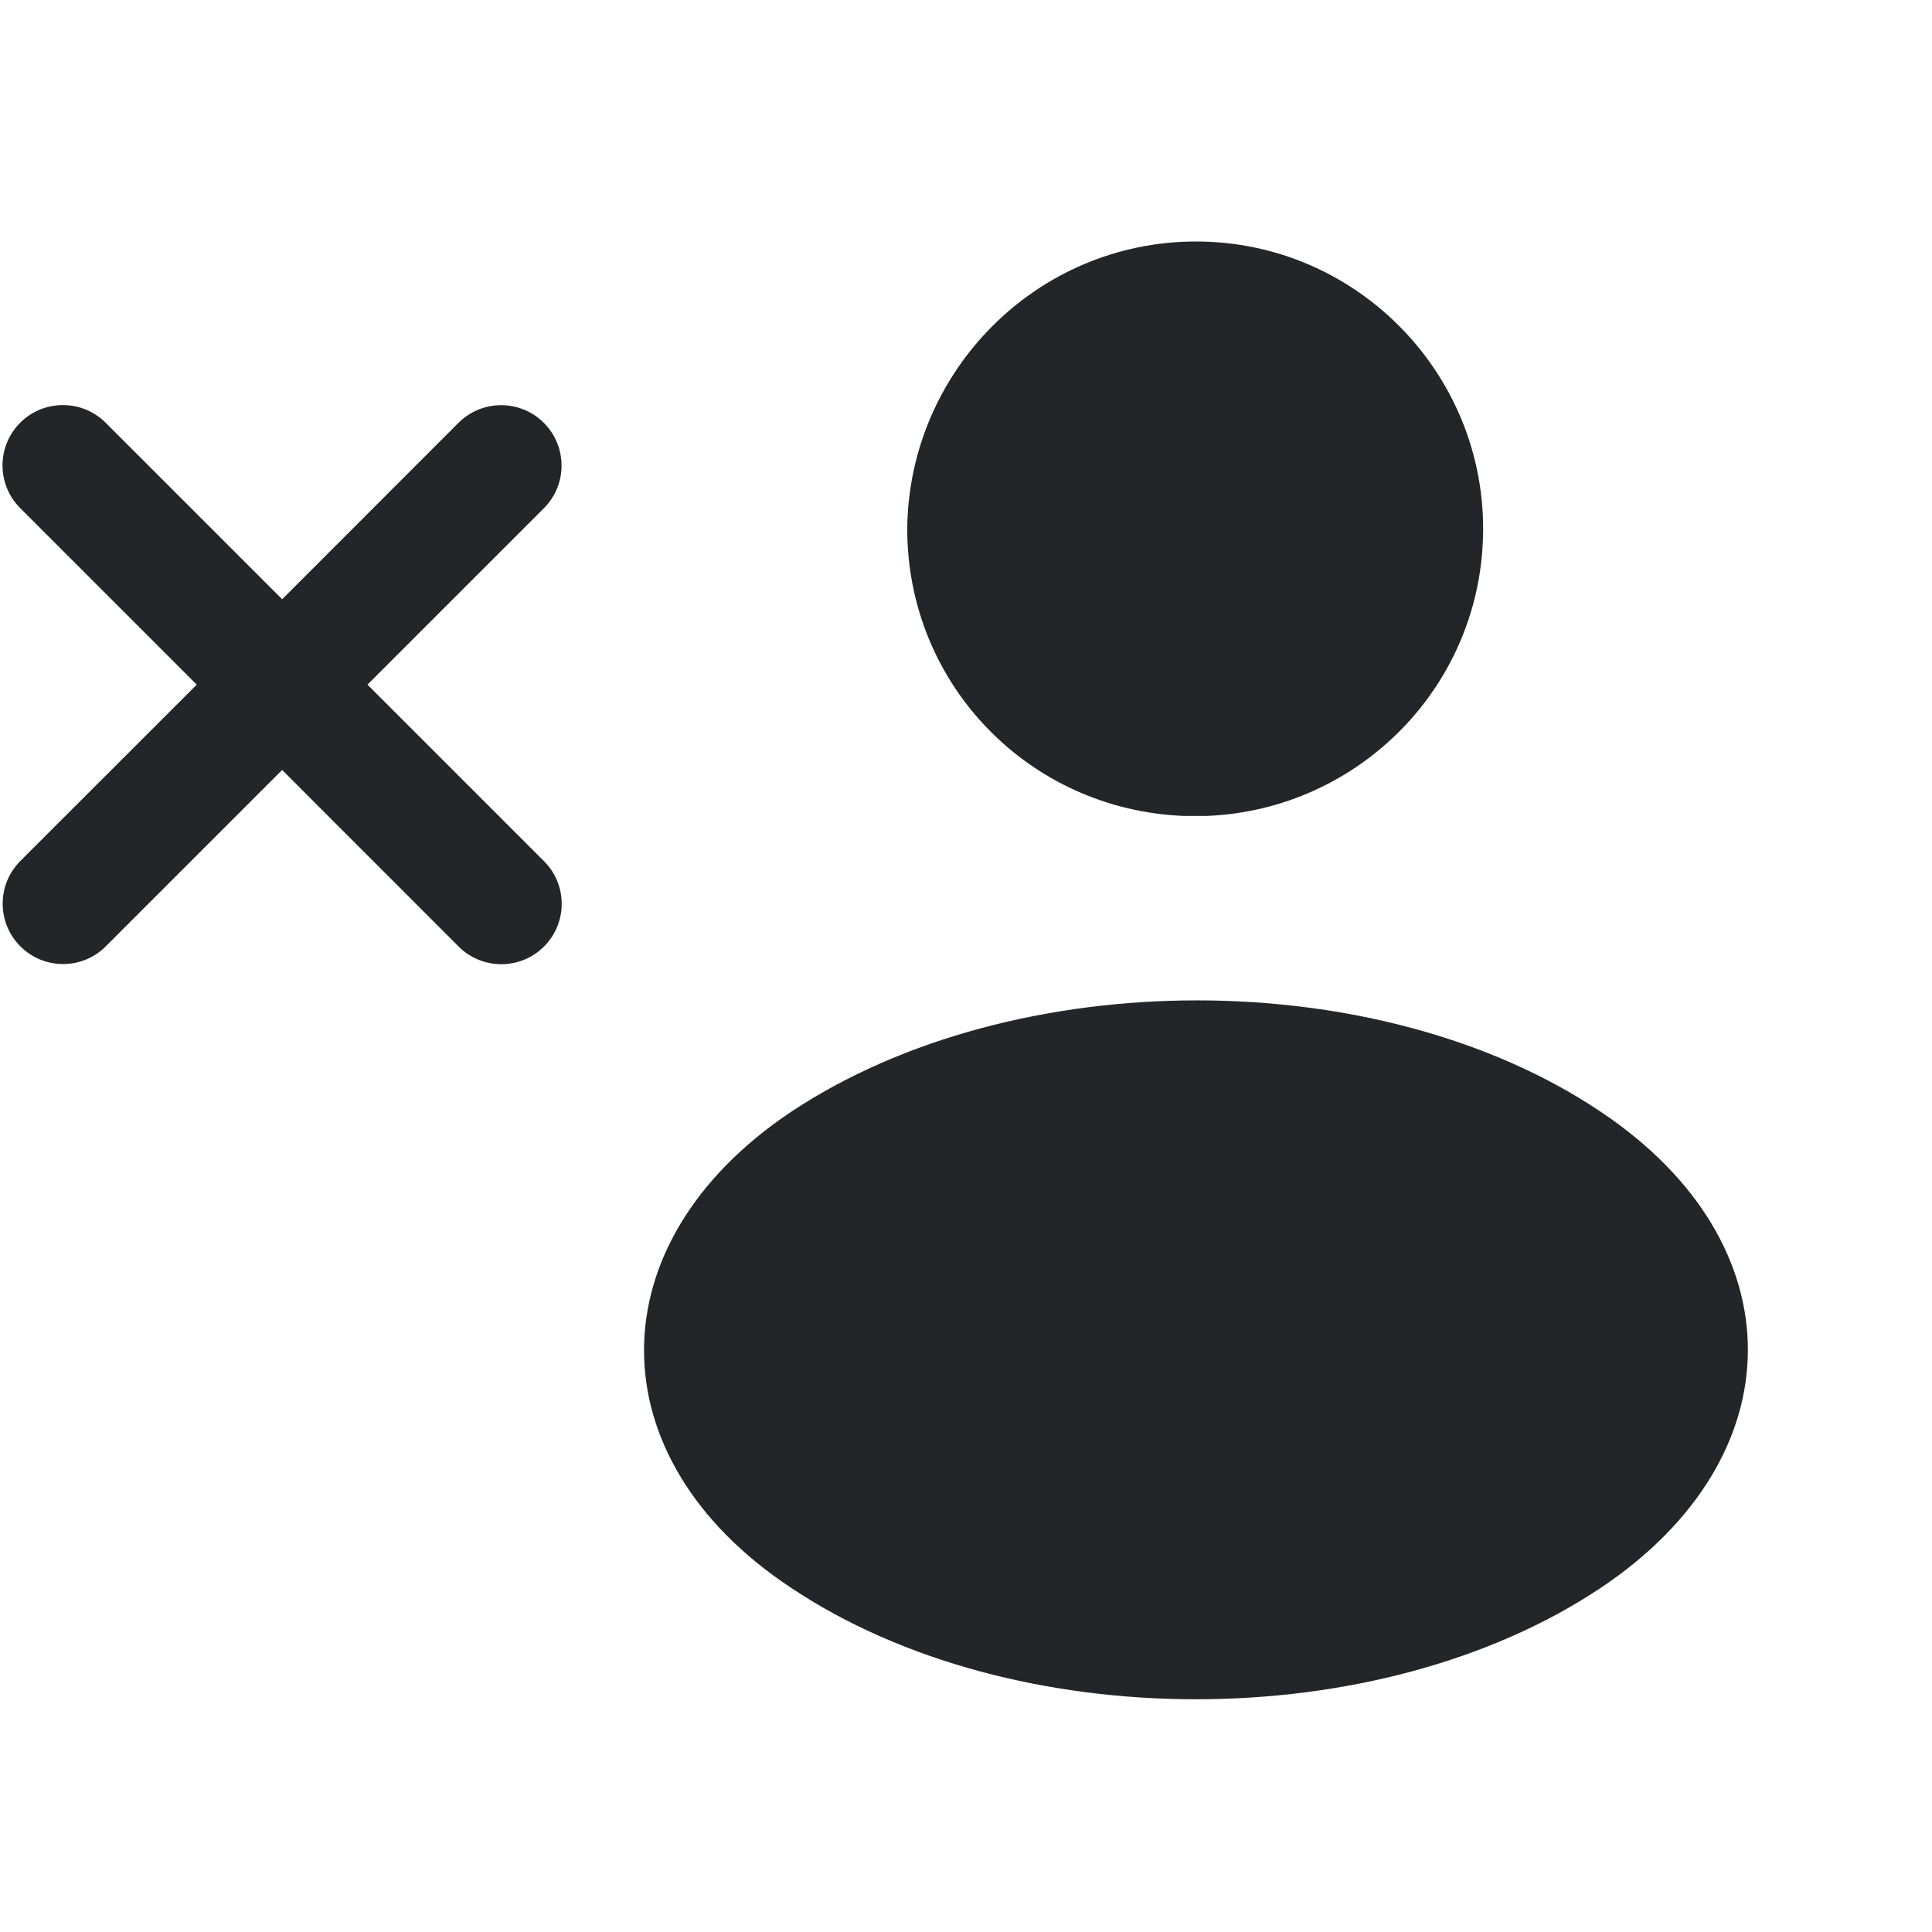 <svg width="24" height="24" viewBox="0 0 24 24" fill="none" xmlns="http://www.w3.org/2000/svg">
<g clip-path="url(#clip0_601_169763)">
<path d="M14.857 3C16.832 3 18.424 4.61 18.424 6.568C18.424 8.507 16.887 10.062 14.985 10.136C14.911 10.136 14.802 10.136 14.71 10.136C12.789 10.062 11.27 8.507 11.27 6.568C11.289 4.61 12.88 3 14.857 3ZM19.888 19.723C17.125 21.571 12.588 21.571 9.825 19.723C7.392 18.113 7.392 15.441 9.825 13.813C12.606 11.965 17.143 11.965 19.888 13.813C22.321 15.441 22.321 18.094 19.888 19.723Z" fill="#232628"/>
<path fill-rule="evenodd" clip-rule="evenodd" d="M1.312 5.251C1.019 4.959 0.544 4.959 0.251 5.251C-0.042 5.544 -0.042 6.019 0.251 6.312L2.444 8.505L0.253 10.695C-0.04 10.988 -0.04 11.463 0.253 11.756C0.546 12.049 1.021 12.049 1.314 11.756L3.505 9.565L5.697 11.758C5.99 12.051 6.465 12.051 6.758 11.758C7.051 11.465 7.051 10.991 6.758 10.698L4.565 8.505L6.756 6.314C7.049 6.021 7.049 5.546 6.756 5.253C6.463 4.96 5.988 4.96 5.695 5.253L3.505 7.444L1.312 5.251Z" fill="#232628"/>
</g>
<defs>
<clipPath id="clip0_601_169763">
<rect width="24" height="24" fill="white"/>
</clipPath>
</defs>
</svg>
